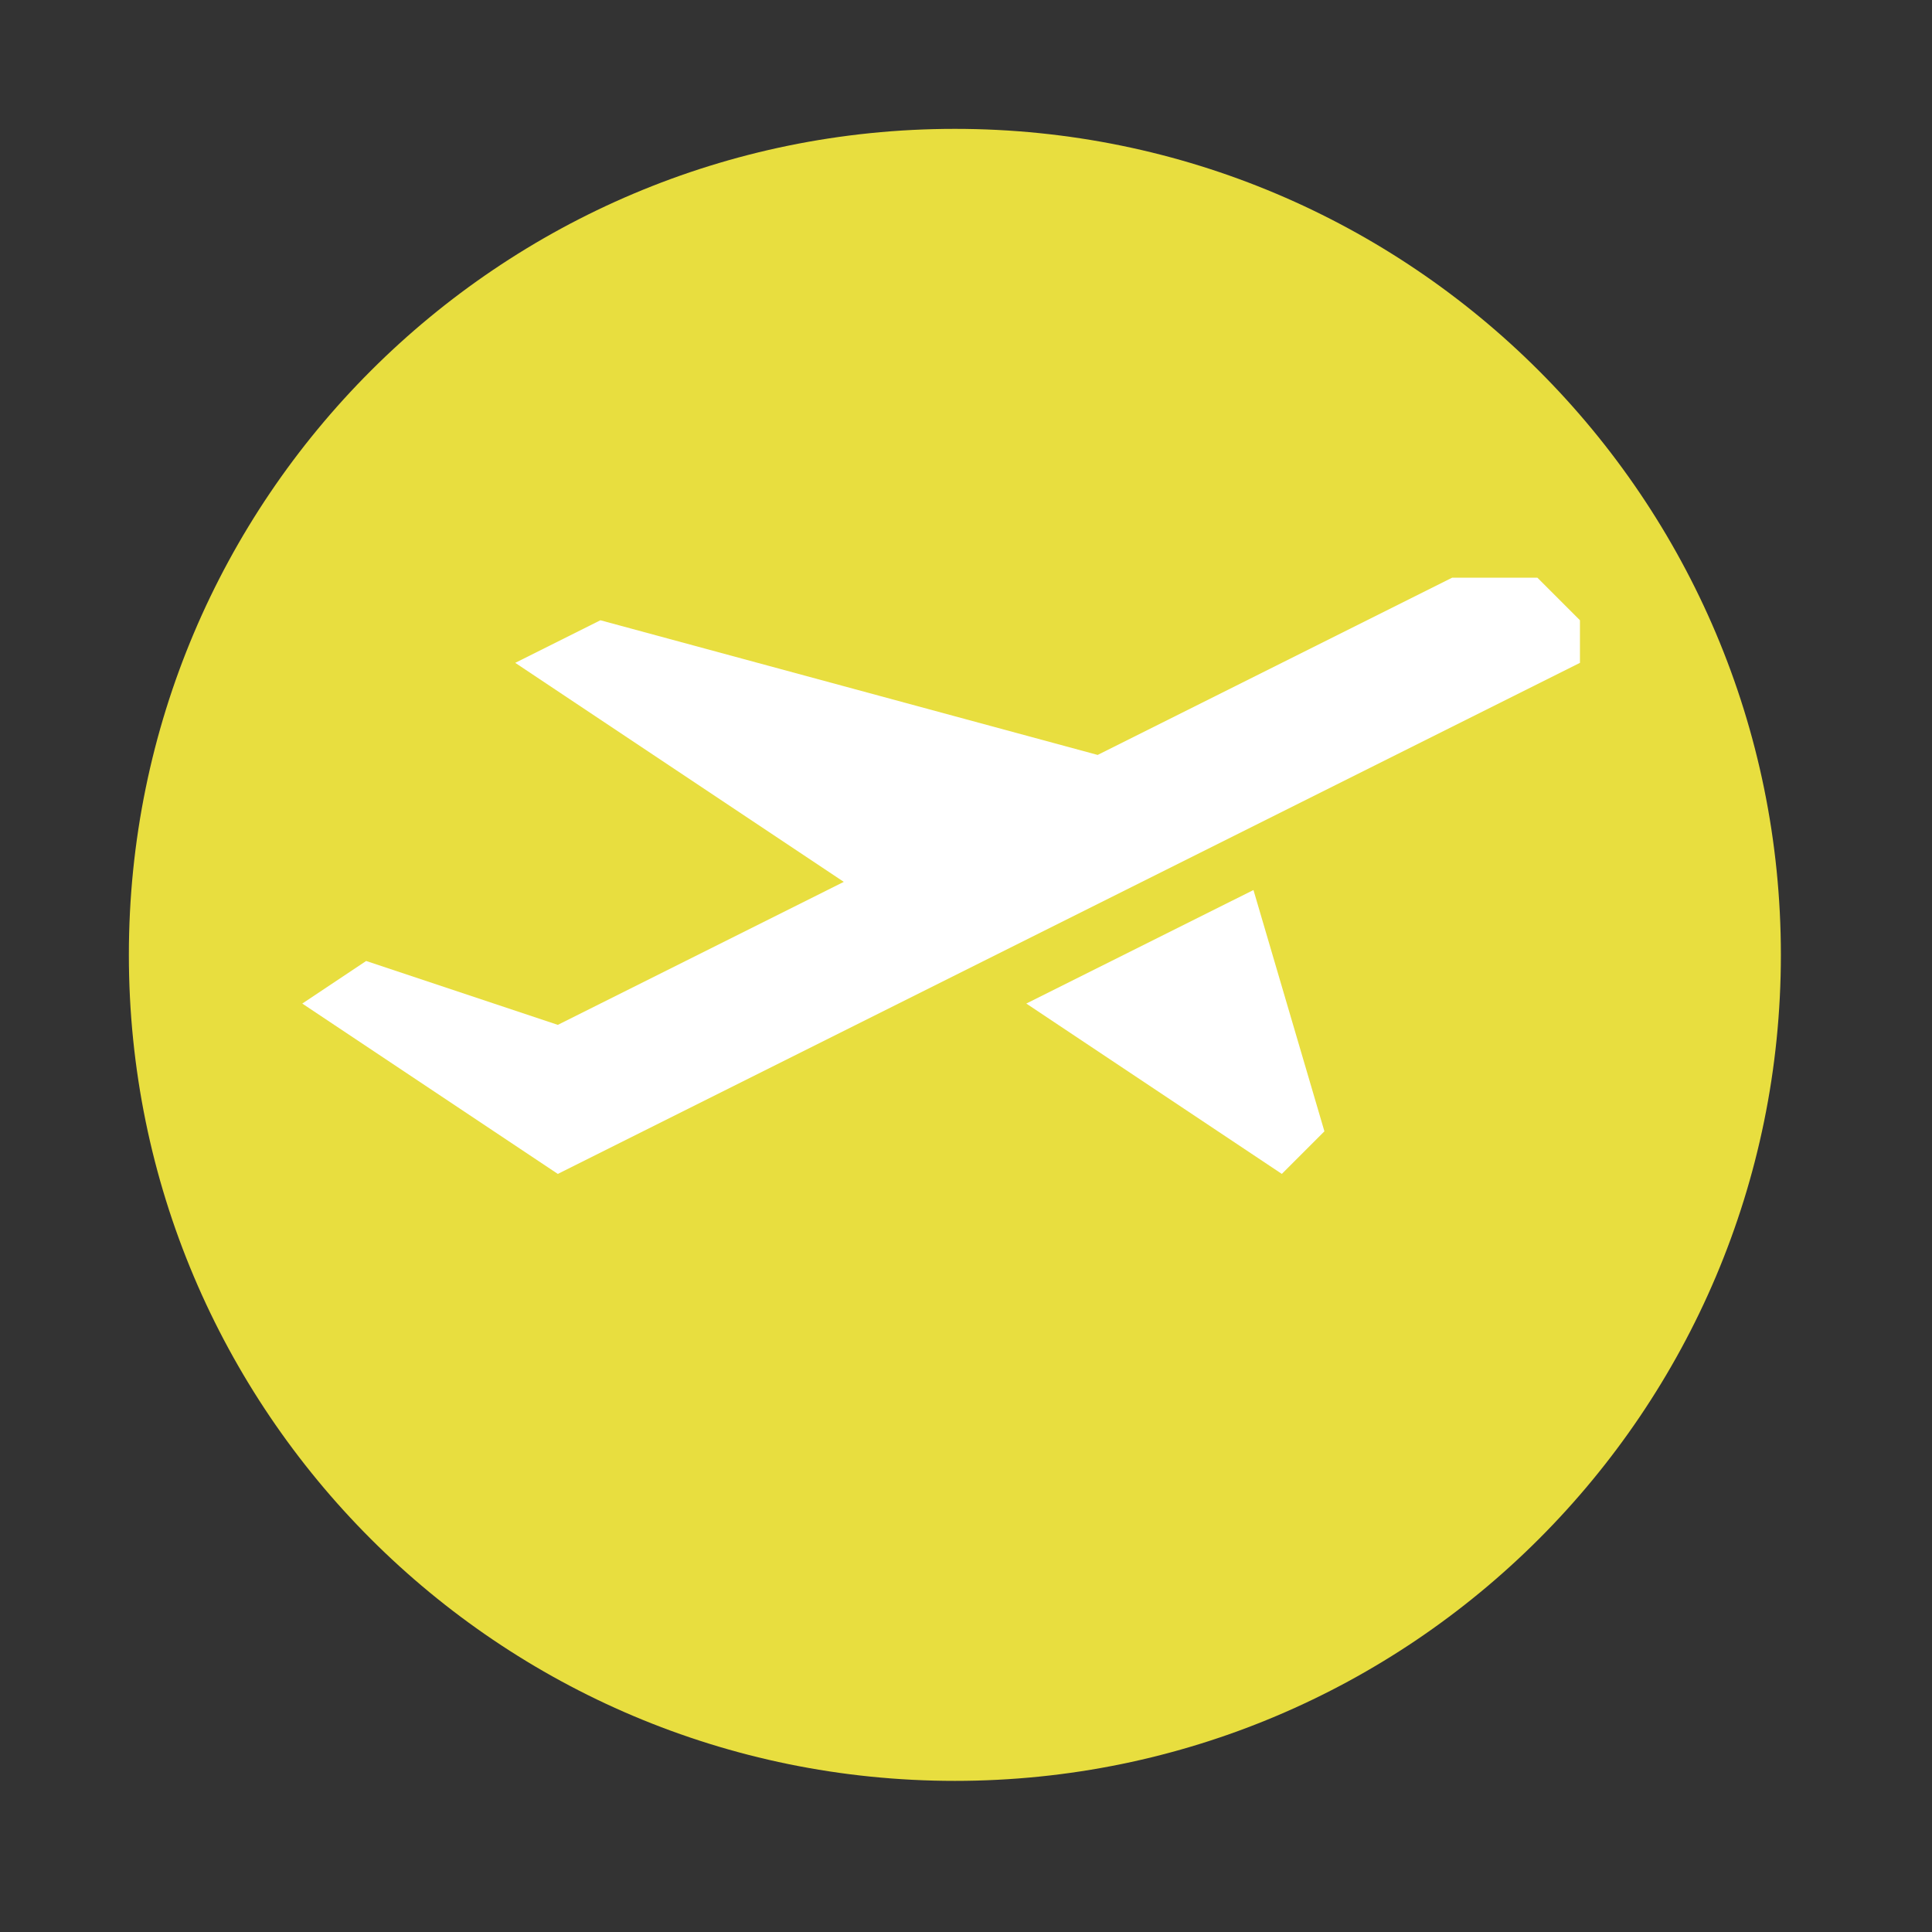 <?xml version="1.0" encoding="UTF-8" standalone="no"?>
<svg
   xmlns:dc="http://purl.org/dc/elements/1.1/"
   xmlns:cc="http://creativecommons.org/ns#"
   xmlns:rdf="http://www.w3.org/1999/02/22-rdf-syntax-ns#"
   xmlns:svg="http://www.w3.org/2000/svg"
   xmlns="http://www.w3.org/2000/svg"
   xmlns:sodipodi="http://sodipodi.sourceforge.net/DTD/sodipodi-0.dtd"
   xmlns:inkscape="http://www.inkscape.org/namespaces/inkscape"
   width="512"
   height="512"
   version="1.1"
   viewBox="0 0 512 512"
   id="svg853"
   sodipodi:docname="itinerary.svg"
   inkscape:version="1.0.2 (e86c870879, 2021-01-15, custom)">
  <rect x="0" y="0" width="512" height="512" fill="#333333" stroke="none"/>
  <defs
     id="defs857" />
  <sodipodi:namedview
     pagecolor="#ffffff"
     bordercolor="#666666"
     borderopacity="1"
     objecttolerance="10"
     gridtolerance="10"
     guidetolerance="10"
     inkscape:pageopacity="0"
     inkscape:pageshadow="2"
     inkscape:window-width="1920"
     inkscape:window-height="1021"
     id="namedview855"
     showgrid="false"
     inkscape:zoom="1.640625"
     inkscape:cx="256"
     inkscape:cy="256"
     inkscape:window-x="0"
     inkscape:window-y="0"
     inkscape:window-maximized="1"
     inkscape:current-layer="svg853" />
  <path
     d="m 471.95,253.05 c 0,120.9 -98.01,218.9 -218.9,218.9 -120.9,0 -218.9,-98.01 -218.9,-218.9 0,-120.9 98.01,-218.9 218.9,-218.9 120.9,0 218.9,98.01 218.9,218.9"
     fill="#1793d1"
     id="path835"
     style="fill:#e8de3f;fill-opacity:1;fill-rule:evenodd" />
  <path
     d="m 384.844,153.089 -93.952,46.976 -131.78,-35.689 -22.573,11.287 87.074,58.042 -75.787,37.894 -50.79,-16.93 -16.93,11.287 67.719,45.146 270.88,-135.44 v -11.287 l -11.287,-11.287 z m -52.663,82.776 -60.203,30.09 67.719,45.146 11.287,-11.287 z"
     fill="#ffffff"
     stroke-width="11.287"
     id="path851" />
</svg>
